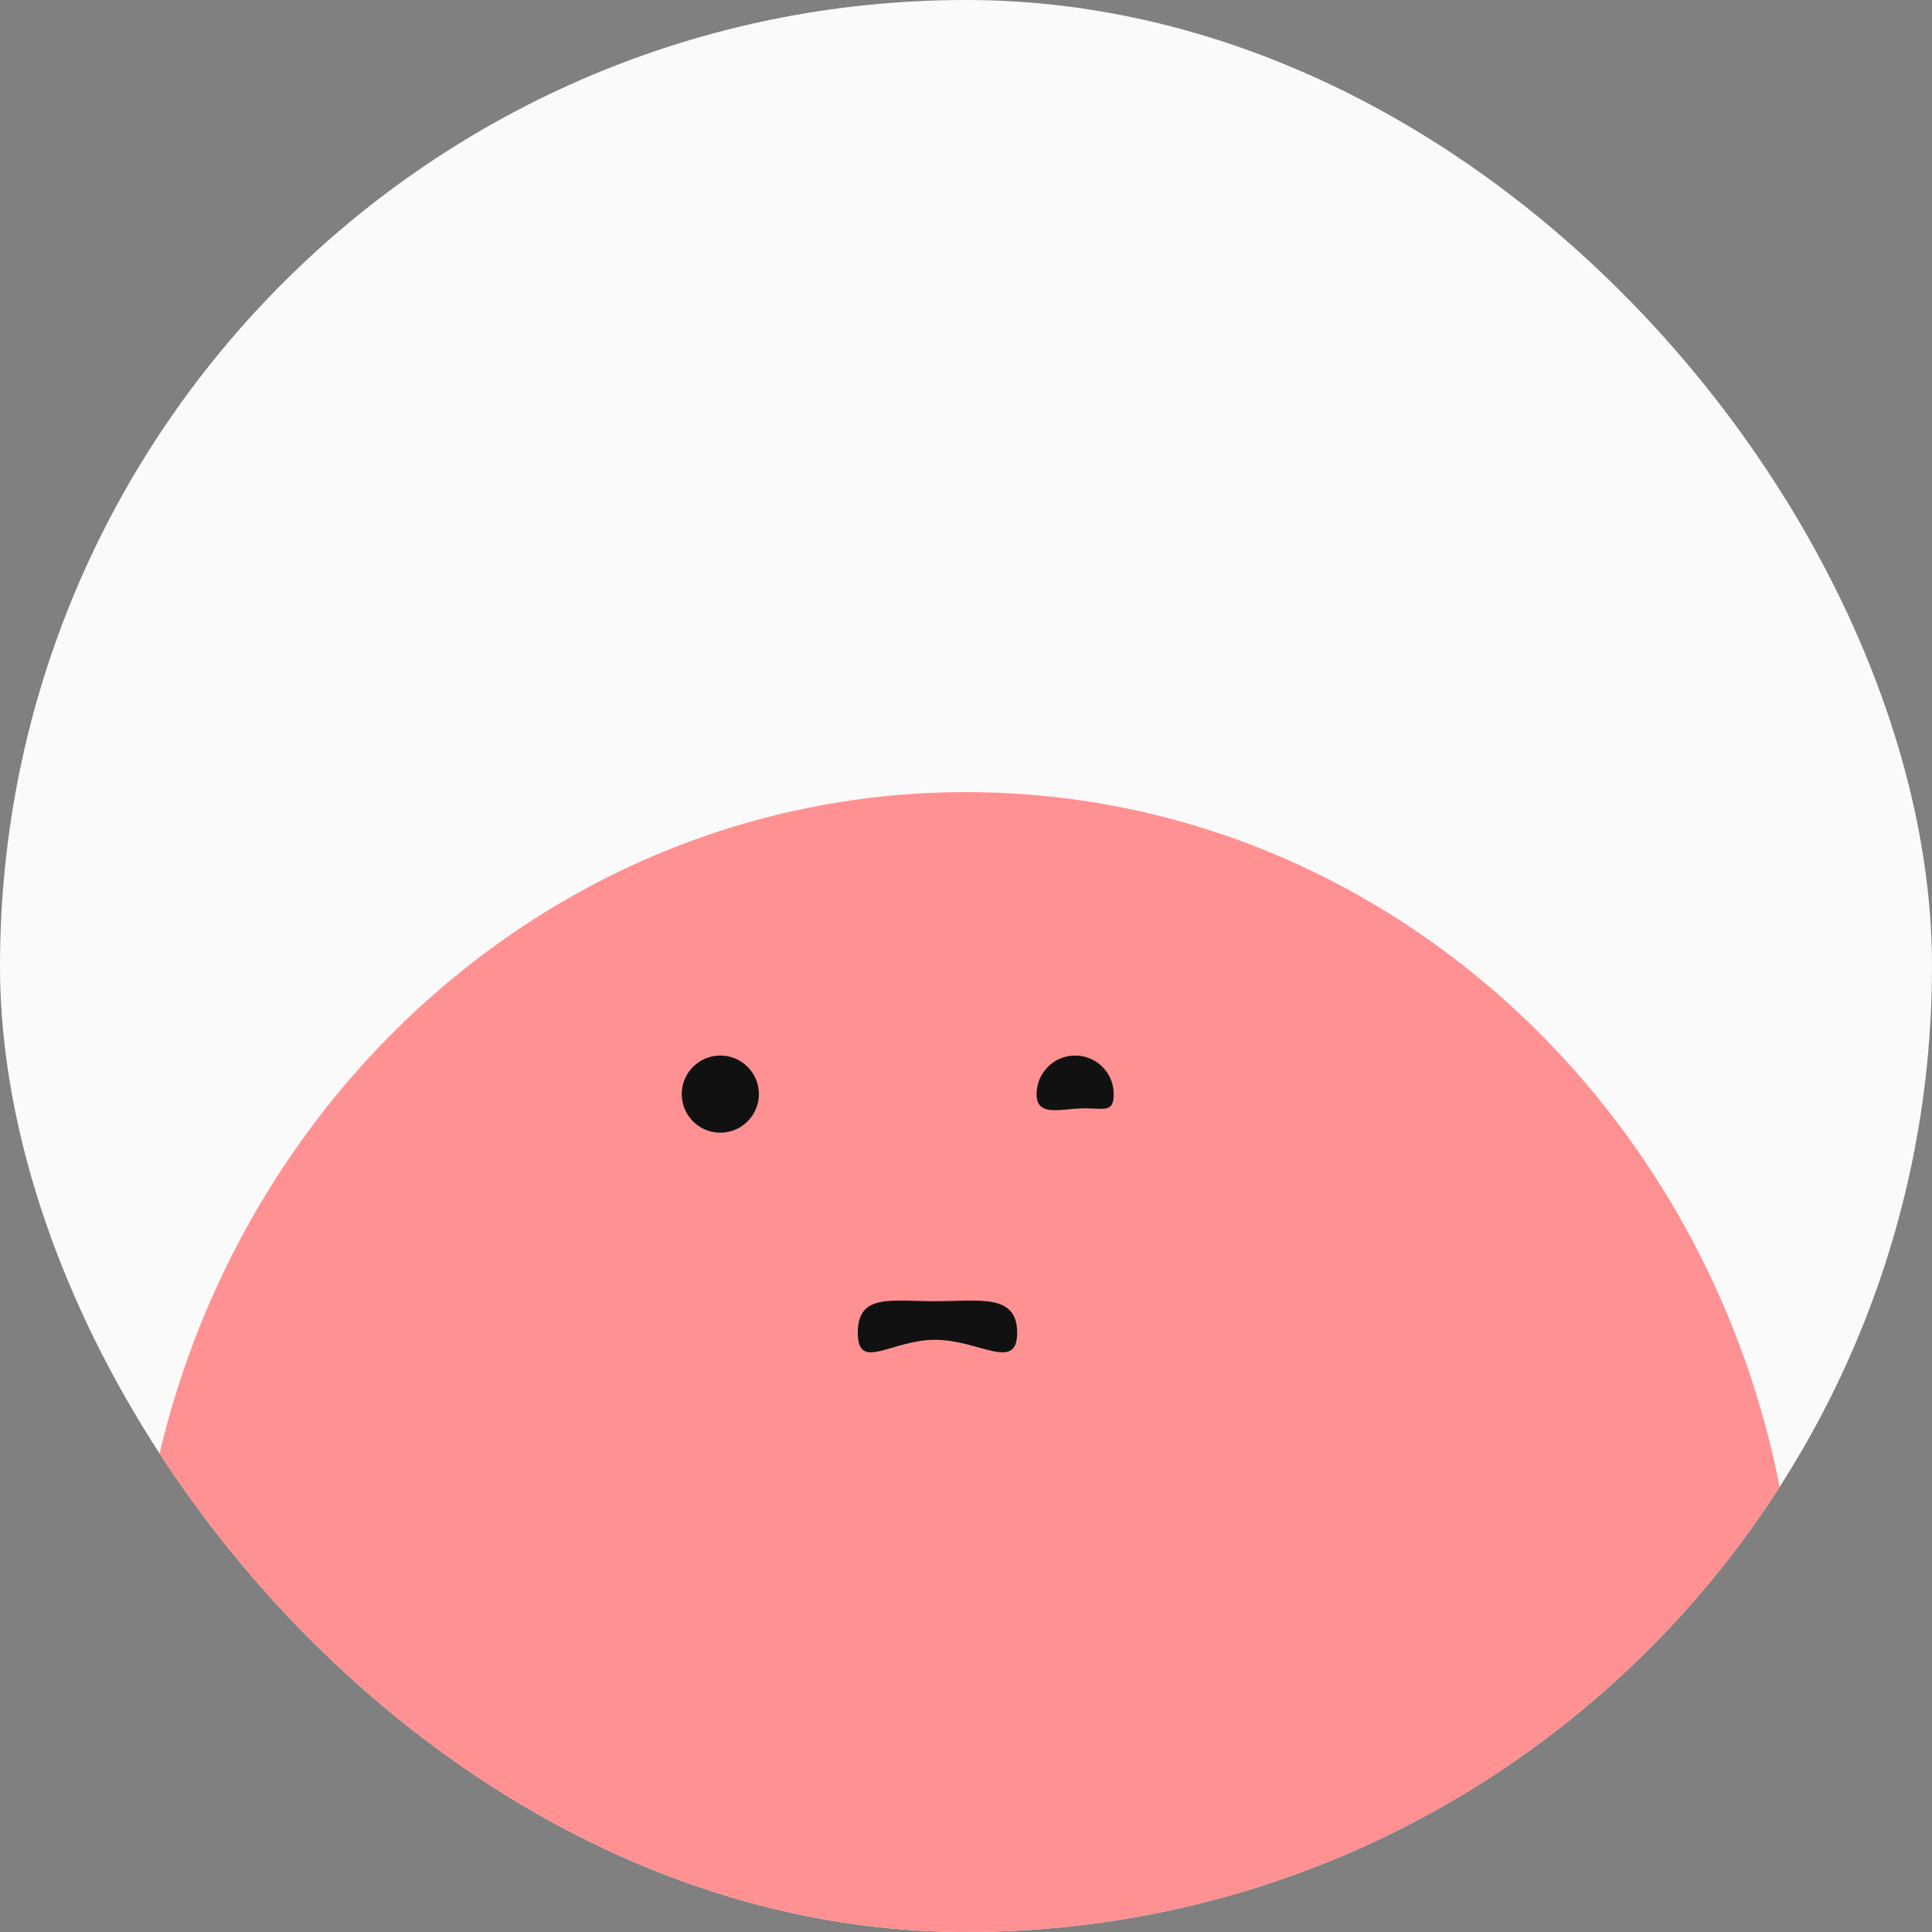 <svg width="100" height="100" viewBox="0 0 100 100" fill="none" xmlns="http://www.w3.org/2000/svg">
<rect x="0" y="0" width="100" height="100" fill="#808080" stroke="none"/>
<g clip-path="url(#clip0_89_249)">
<rect width="100" height="100" rx="50" fill="#FAFAFA"/>
<path d="M93 86.117C93 111.034 73.748 131.234 50 131.234C26.252 131.234 7 111.034 7 86.117C7 61.2 26.252 41 50 41C73.748 41 93 61.2 93 86.117Z" fill="#FF9193"/>
<path d="M35.288 56.692C35.255 55.59 36.121 54.669 37.223 54.636C38.325 54.602 39.245 55.468 39.279 56.57C39.312 57.672 38.446 58.593 37.344 58.627C36.242 58.66 35.322 57.794 35.288 56.692Z" fill="#111111"/>
<path d="M53.654 56.692C53.621 55.59 54.487 54.669 55.589 54.636C56.691 54.602 57.611 55.468 57.645 56.57C57.679 57.672 57.091 57.336 55.989 57.37C54.887 57.403 53.688 57.794 53.654 56.692Z" fill="#111111"/>
<path d="M52.648 68.981C52.648 71.026 50.681 69.348 48.403 69.348C46.125 69.348 44.399 71.026 44.399 68.981C44.399 66.936 46.125 67.351 48.403 67.351C50.681 67.351 52.648 66.936 52.648 68.981Z" fill="#111111"/>
</g>
<defs>
<clipPath id="clip0_89_249">
<rect width="100" height="100" rx="50" fill="white"/>
</clipPath>
</defs>
</svg>
